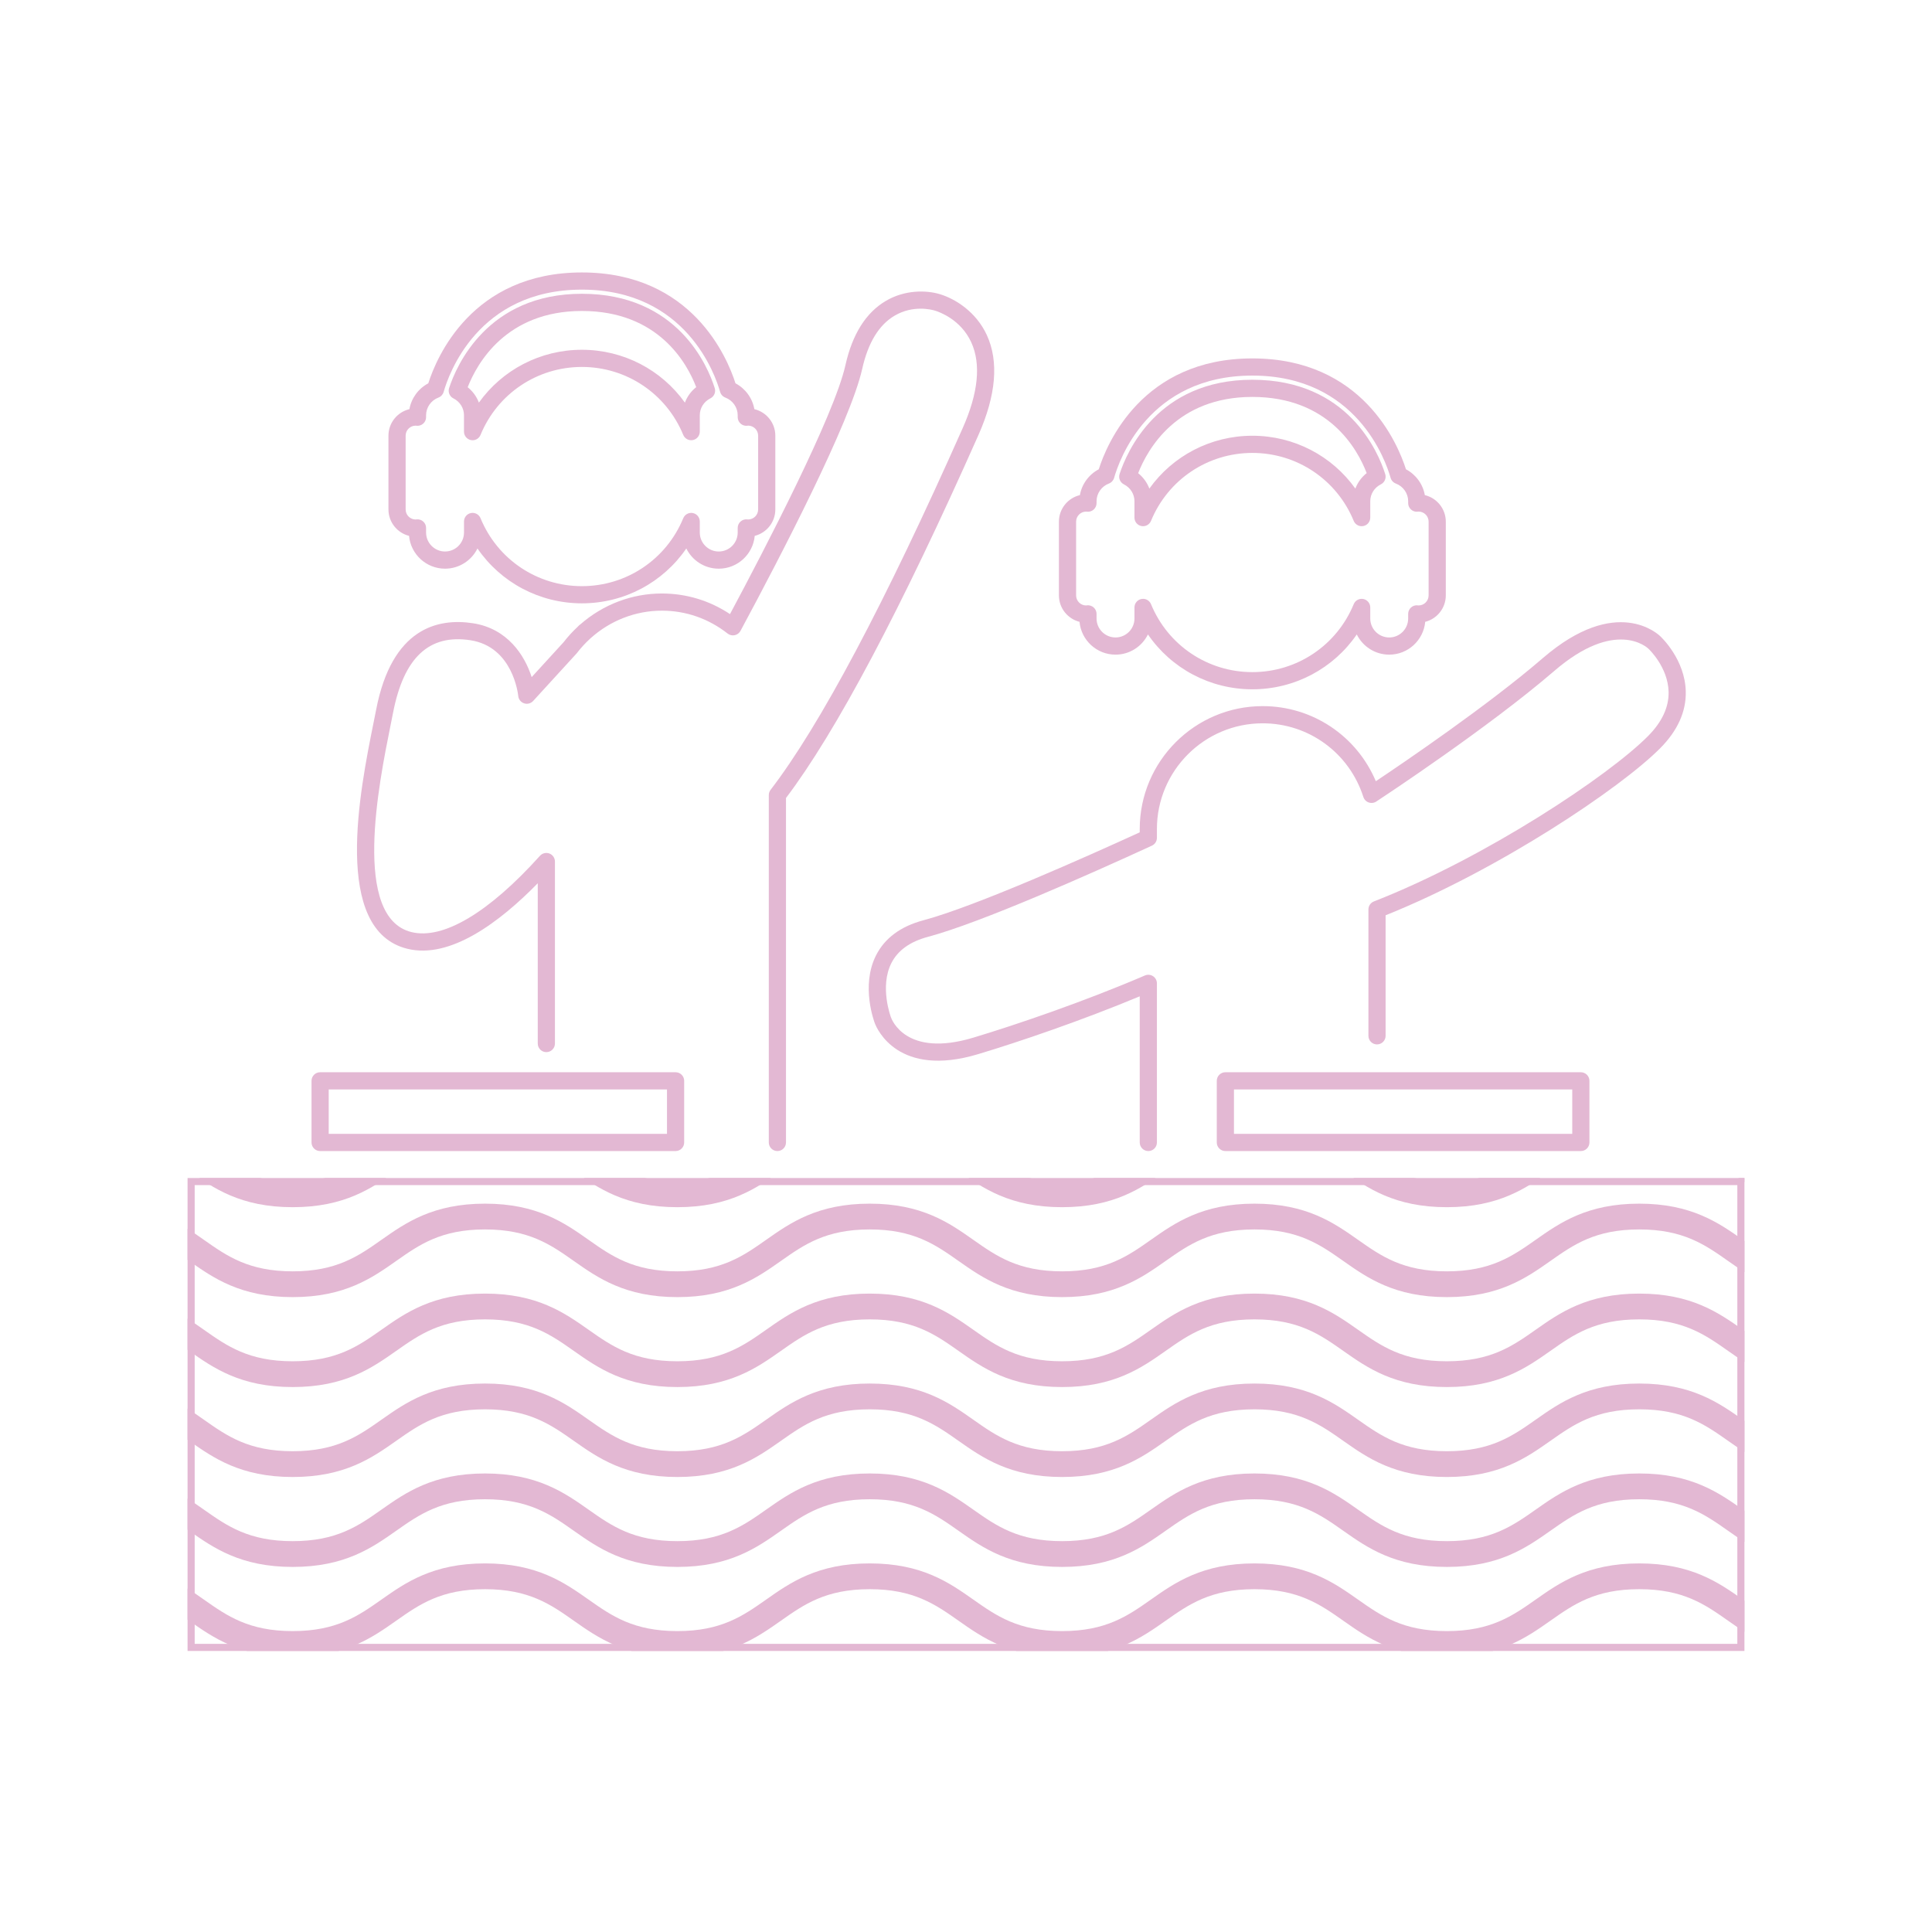 <?xml version="1.0" encoding="utf-8"?>
<!-- Generator: Adobe Illustrator 16.0.0, SVG Export Plug-In . SVG Version: 6.00 Build 0)  -->
<!DOCTYPE svg PUBLIC "-//W3C//DTD SVG 1.1//EN" "http://www.w3.org/Graphics/SVG/1.1/DTD/svg11.dtd">
<svg version="1.1" id="Capa_1" xmlns="http://www.w3.org/2000/svg" xmlns:xlink="http://www.w3.org/1999/xlink" x="0px" y="0px"
	 width="400px" height="400px" viewBox="0 0 400 400" enable-background="new 0 0 400 400" xml:space="preserve">
<g id="Capa_1_1_" display="none">
	<g id="XMLID_1169_" display="inline">
		<g id="XMLID_1171_">
			<path fill="#FFFFFF" d="M199.894,233.936c-24.87,0-44.796-11.277-57.627-32.615c-6.393-10.632-9.482-21.19-10.849-27.17
				c-7.322-0.868-12.875-10.113-17.402-28.897c-3.642-15.116-3.129-25.362,1.567-31.325c1.612-2.047,3.468-3.244,5.172-3.938
				c-3.727-27.83-0.062-49.891,10.913-65.624c4.4-6.311,9.221-10.379,13.045-12.905c-6.396-6.964-6.787-15.261-6.803-15.697
				l-0.214-5.813l5.734,0.983c0.154,0.026,15.594,2.634,34.498,2.634c9.829,0,18.885-0.697,26.916-2.071
				c2.457-0.42,4.915-0.633,7.307-0.633c23.342,0,36.143,19.461,40.153,26.833c8.277,0.553,14.981,3.954,19.954,10.13
				c13.324,16.552,9.62,48.984,7.508,61.736c1.771,0.669,3.354,1.805,4.633,3.352c4.392,5.306,5.137,15.167,2.281,30.147
				c-3.635,19.087-9.77,28.931-18.239,29.272c-1.372,6.157-4.466,17.013-10.85,27.951
				C244.744,222.299,224.792,233.936,199.894,233.936z M138.693,157.81l1.141,10.115c0.02,0.138,2.094,14.619,10.688,28.779
				c11.188,18.435,27.799,27.778,49.373,27.778c21.653,0,38.319-9.744,49.537-28.964c8.559-14.664,10.581-29.398,10.602-29.546
				l1.234-9.349l6.285,6.17c0.094,0.041,0.252,0.095,0.433,0.095c1.475,0,6.039-3.88,9.414-21.599
				c3.164-16.604,0.587-21.307-0.277-22.353c-0.373-0.45-0.72-0.625-1.232-0.625c-0.13,0-0.236,0.013-0.303,0.023l-8.308,3.493
				l2.272-9.016c2.54-11.668,6.656-45.025-4.657-59.067c-3.622-4.495-8.542-6.68-15.042-6.68l-3.557,0.049l-1.264-2.867
				c-0.103-0.23-10.919-23.934-32.879-23.934c-1.858,0-3.78,0.167-5.713,0.498c-8.555,1.464-18.146,2.207-28.509,2.208
				c-11.894,0-22.314-0.964-28.868-1.755c1.186,2.367,3.188,4.996,6.565,6.944l9.258,5.341l-10.181,3.253
				c-0.052,0.018-8.541,2.972-15.679,13.544c-9.66,14.309-12.519,36-8.266,62.731l1.097,6.896l-6.395-1.462
				c-0.732,0.01-1.652,0.247-2.454,1.266c-1.246,1.581-3.719,7.012,0.196,23.262c4.126,17.121,8.084,20.848,9.171,21.575
				L138.693,157.81z"/>
		</g>
		<g id="XMLID_1170_">
			<path fill="#FFFFFF" d="M200.009,389.096c-0.013,0.002-0.01,0-0.023,0c-104.155-0.005-149.424-35.767-151.3-37.287l-1.123-0.912
				l-0.421-1.383c-5.74-18.859-3.42-38.166-3.317-38.979c4.797-37.977,31.247-50.27,50.562-59.246
				c1.119-0.52,2.224-1.034,3.31-1.544c19.647-9.247,45.427-24.452,45.686-24.604l5.085-3.004l30.971,95.857l8.058-19.248
				c-4.365-4.925-13.354-16.83-13.354-31.339c0-5.657,1.98-10.438,5.729-13.82c6.918-6.247,17.486-5.894,20.131-5.692
				c2.641-0.197,13.214-0.554,20.132,5.692c3.747,3.384,5.729,8.163,5.729,13.82c0,14.509-8.989,26.414-13.354,31.34l8.058,19.247
				l30.972-95.857l5.085,3.004c0.259,0.151,26.036,15.356,45.685,24.604c1.086,0.511,2.19,1.024,3.312,1.545
				c19.314,8.978,45.769,21.271,50.563,59.237c0.102,0.82,2.423,20.127-3.323,38.986l-0.422,1.383l-1.122,0.91
				C349.431,353.33,304.162,389.091,200.009,389.096L200.009,389.096z M55.756,345.291c7.458,5.307,52.518,34.35,144.242,34.354
				c91.703-0.004,136.764-29.037,144.239-34.354c4.614-16.503,2.581-33.408,2.561-33.583c-4.142-32.778-25.938-42.908-45.168-51.846
				c-1.136-0.527-2.253-1.047-3.354-1.565c-14.722-6.928-32.729-17.083-41.368-22.055L221.704,345.2l-20.371-48.657l2.376-2.245
				c0.121-0.114,12.696-12.264,12.696-26.89c0-2.993-0.854-5.219-2.609-6.805c-3.757-3.394-11.066-3.494-13.328-3.264l-0.305-2.979
				l-0.153,3.005l-0.166-3.104l-0.315,3.079c-2.437-0.231-9.621-0.104-13.346,3.279c-1.744,1.585-2.592,3.805-2.592,6.788
				c0,14.626,12.577,26.775,12.704,26.896l2.355,2.243l-1.25,3.009L178.292,345.2l-35.204-108.959
				c-8.639,4.972-26.647,15.127-41.369,22.055c-1.1,0.519-2.218,1.037-3.351,1.563c-19.23,8.938-41.026,19.067-45.167,51.854
				C53.182,311.878,51.169,328.852,55.756,345.291z"/>
		</g>
	</g>
</g>
<g id="Capa_2" display="none">
	<g display="inline">
		<g id="XMLID_1179_">
			<g id="XMLID_1190_">
				<path fill="#FFFFFF" d="M139.786,268.048c-1.997,0-3.812-1.354-4.311-3.38c-0.588-2.383,0.867-4.79,3.249-5.378l53.536-13.208
					c2.384-0.585,4.79,0.867,5.377,3.25c0.588,2.382-0.867,4.79-3.249,5.378l-53.535,13.208
					C140.497,268.006,140.138,268.048,139.786,268.048z"/>
			</g>
			<g id="XMLID_1189_">
				<path fill="#FFFFFF" d="M140.237,256.08c-0.04,0-0.078-0.001-0.117-0.002c-2.453-0.063-4.391-2.104-4.326-4.557
					c0.396-15.299-9.522-31.28-18.938-41.137c-9.814-10.274-16.745-22.777-17.035-23.304c-0.021-0.041-0.044-0.082-0.064-0.123
					c-5.9-11.561-8.892-24.047-8.892-37.111c0-45.056,36.657-81.711,81.716-81.711c32.913,0,62.465,19.588,75.287,49.904
					c0.955,2.26-0.102,4.867-2.36,5.823s-4.867-0.102-5.823-2.361c-11.428-27.02-37.768-44.479-67.104-44.479
					c-40.158,0-72.83,32.669-72.83,72.826c0,11.621,2.652,22.724,7.886,33.002c0.498,0.89,6.965,12.311,15.646,21.397
					c10.65,11.148,21.863,29.482,21.396,47.506C144.613,254.166,142.637,256.08,140.237,256.08z"/>
			</g>
			<g id="XMLID_1188_">
				<path fill="#FFFFFF" d="M137.351,291.092c-1.955,0-3.745-1.3-4.284-3.275c-0.646-2.367,0.751-4.811,3.119-5.455l56.082-15.279
					c2.366-0.643,4.81,0.753,5.454,3.119c0.646,2.367-0.751,4.811-3.119,5.455l-56.082,15.279
					C138.13,291.041,137.737,291.092,137.351,291.092z"/>
			</g>
			<g id="XMLID_1187_">
				<path fill="#FFFFFF" d="M137.351,314.578c-1.955,0-3.745-1.301-4.284-3.276c-0.646-2.366,0.751-4.81,3.118-5.454l55.862-15.225
					c2.368-0.641,4.81,0.752,5.455,3.119c0.645,2.367-0.751,4.81-3.118,5.455l-55.862,15.224
					C138.13,314.525,137.737,314.578,137.351,314.578z"/>
			</g>
			<g id="XMLID_1186_">
				<path fill="#FFFFFF" d="M161.734,241.678c-0.179,0-0.358-0.011-0.54-0.033c-2.435-0.295-4.169-2.506-3.877-4.938l0,0
					c0.033-0.28,3.167-28.315-10.616-55.054c-0.602-1.166-0.656-2.537-0.151-3.748c0.506-1.21,1.52-2.135,2.771-2.528
					c5.883-1.844,19.016-1.388,26.624,13.525c1.115,2.185,0.248,4.861-1.938,5.977c-2.187,1.115-4.861,0.248-5.978-1.938
					c-3.177-6.226-7.257-8.475-10.511-9.178c11.695,27.109,8.761,52.845,8.62,54.007
					C165.866,240.023,163.949,241.678,161.734,241.678z"/>
			</g>
			<g id="XMLID_1185_">
				<path fill="#FFFFFF" d="M182.238,241.678c-2.214,0-4.131-1.654-4.404-3.908c-0.142-1.162-3.073-26.887,8.612-53.987
					c-3.264,0.708-7.339,2.959-10.501,9.157c-1.114,2.186-3.79,3.054-5.976,1.939c-2.186-1.115-3.054-3.791-1.938-5.977
					c7.607-14.914,20.741-15.366,26.623-13.525c1.251,0.392,2.267,1.317,2.771,2.528c0.505,1.211,0.451,2.582-0.151,3.748
					c-13.84,26.843-10.652,54.769-10.619,55.048c0.296,2.436-1.439,4.649-3.876,4.944
					C182.597,241.667,182.416,241.678,182.238,241.678z"/>
			</g>
			<g id="XMLID_1184_">
				<path fill="#FFFFFF" d="M172.578,55.758c-2.454,0-4.442-1.989-4.442-4.443V15.416c0-2.454,1.989-4.443,4.442-4.443
					c2.452,0,4.441,1.989,4.441,4.443v35.899C177.021,53.769,175.032,55.758,172.578,55.758z"/>
			</g>
			<g id="XMLID_1183_">
				<path fill="#FFFFFF" d="M104.931,90.656c-0.922,0-1.852-0.286-2.647-0.878L73.551,68.402c-1.968-1.465-2.377-4.248-0.913-6.217
					c1.464-1.969,4.248-2.377,6.216-0.913l28.732,21.376c1.969,1.465,2.377,4.248,0.913,6.217
					C107.627,90.037,106.288,90.656,104.931,90.656z"/>
			</g>
			<g id="XMLID_1182_">
				<path fill="#FFFFFF" d="M240.238,90.656c-1.356,0-2.695-0.619-3.567-1.791c-1.465-1.969-1.057-4.752,0.912-6.217l28.732-21.376
					c1.972-1.465,4.752-1.055,6.216,0.913c1.466,1.969,1.057,4.752-0.911,6.217l-28.733,21.376
					C242.089,90.37,241.159,90.656,240.238,90.656z"/>
			</g>
			<g id="XMLID_1181_">
				<path fill="#FFFFFF" d="M75.266,152.902H38.479c-2.454,0-4.441-1.989-4.441-4.442c0-2.454,1.988-4.443,4.441-4.443h36.787
					c2.454,0,4.442,1.989,4.442,4.443S77.719,152.902,75.266,152.902z"/>
			</g>
			<g id="XMLID_1180_">
				<path fill="#FFFFFF" d="M56.874,241.678c-1.279,0-2.547-0.55-3.426-1.611c-1.564-1.891-1.3-4.689,0.591-6.256l30.803-25.482
					c1.889-1.563,4.69-1.299,6.255,0.592s1.299,4.689-0.591,6.256l-30.803,25.483C58.875,241.343,57.871,241.678,56.874,241.678z"/>
			</g>
		</g>
		<g id="XMLID_1065_">
			<g id="XMLID_1173_">
				<path fill="#FFFFFF" d="M361.395,121.12c0,2.075,0,3.644,0,5.212c0,64.137-0.35,128.282,0.184,192.416
					c0.189,22.326-13.135,35.371-32.461,39.964c-4.165,0.991-8.289,1.53-12.36,1.53c-7.194,0-14.228-1.682-21.033-5.518
					c-12.598-7.099-16.586-23.533-9.053-35.845c8.172-13.354,25.281-20.909,40.476-20.907c3.714,0,7.315,0.451,10.642,1.381
					c1.16,0.319,2.348,0.553,3.804,0.894c0-40.837,0-81.411,0-122.385c-6.562,1.156-13.006,2.243-19.436,3.438
					c-26.332,4.885-52.664,9.805-78.998,14.703c-1.807,0.335-3.622,0.584-5.437,0.868c-6.947,1.079-5.898,0.254-5.925,6.865
					c-0.172,47.738-0.361,95.479-0.399,143.215c-0.013,14.91-7.584,24.861-20.045,31.65c-7.402,4.033-15.077,6.043-22.897,6.043
					c-5.214,0-10.496-0.895-15.804-2.675c-22.526-7.554-24.502-29.618-10.779-43.999c9.693-10.158,21.226-14.811,34.06-14.811
					c4.093,0,8.317,0.474,12.658,1.392c0.933,0.198,1.891,0.25,3.265,0.427c0-1.84,0-3.404,0-4.973
					c0-56.674,0.045-113.348-0.103-170.017c-0.008-3.85,1.022-5.208,4.809-5.796c30.691-4.778,61.354-9.741,92.02-14.678
					c16.057-2.587,32.104-5.247,48.157-7.855C358.047,121.446,359.375,121.352,361.395,121.12 M361.395,112.234
					c-0.337,0-0.675,0.019-1.013,0.058c-0.67,0.077-1.261,0.138-1.797,0.193c-1.117,0.116-2.175,0.225-3.286,0.407
					c-6.59,1.071-13.192,2.152-19.795,3.233c-9.289,1.522-18.896,3.096-28.34,4.617l-11.33,1.825
					c-26.428,4.257-53.754,8.659-80.643,12.846c-5.635,0.876-12.348,4.12-12.325,14.594c0.118,46.021,0.111,92.816,0.104,138.069
					l-0.003,26.588c-2.391-0.258-4.742-0.389-7.038-0.389c-15.746,0-29.368,5.908-40.488,17.563
					c-9.228,9.67-13.02,22.378-10.145,33.99c2.845,11.492,11.556,20.217,24.528,24.566c6.198,2.08,12.467,3.135,18.627,3.135
					c9.339,0,18.473-2.397,27.15-7.127c16.359-8.911,24.662-22.184,24.677-39.443c0.036-43.021,0.194-86.771,0.35-129.082
					l0.046-12.469c1.323-0.199,2.692-0.407,4.104-0.668c10.108-1.881,20.214-3.764,30.319-5.647
					c16.227-3.023,32.451-6.046,48.678-9.057c2.979-0.554,5.919-1.077,8.929-1.604v100.946c-1.812-0.192-3.668-0.291-5.559-0.291
					c-19.536-0.001-38.849,10.106-48.056,25.155c-4.905,8.017-6.356,17.855-3.98,26.998c2.37,9.117,8.142,16.656,16.25,21.226
					c7.845,4.421,16.389,6.66,25.396,6.66c4.629,0,9.479-0.597,14.419-1.771c11.896-2.828,21.392-8.269,28.216-16.168
					c7.457-8.633,11.183-19.572,11.072-32.516c-0.382-45.908-0.31-92.615-0.239-137.784c0.026-17.881,0.056-36.37,0.056-54.557
					v-5.212c0-2.533-1.08-4.945-2.971-6.632C365.673,113.029,363.563,112.234,361.395,112.234L361.395,112.234z"/>
			</g>
			<g id="XMLID_1066_">
				<path fill="#FFFFFF" d="M361.395,121.12c0,2.075,0,3.644,0,5.212c0,64.137-0.35,128.282,0.184,192.416
					c0.189,22.326-13.135,35.371-32.461,39.964c-4.164,0.99-8.291,1.53-12.36,1.53c-7.195,0-14.227-1.682-21.033-5.518
					c-12.598-7.099-16.586-23.533-9.053-35.845c8.171-13.354,25.282-20.907,40.476-20.907c3.715,0,7.314,0.451,10.642,1.381
					c1.16,0.319,2.348,0.553,3.804,0.894c0-40.837,0-81.411,0-122.385c-6.562,1.156-13.006,2.243-19.436,3.438
					c-26.332,4.885-52.664,9.805-78.998,14.703c-1.807,0.335-3.622,0.584-5.437,0.868c-6.947,1.079-5.898,0.254-5.925,6.865
					c-0.172,47.738-0.361,95.479-0.399,143.215c-0.013,14.91-7.584,24.861-20.045,31.65c-7.401,4.033-15.078,6.043-22.897,6.043
					c-5.215,0-10.495-0.895-15.804-2.675c-22.526-7.554-24.502-29.618-10.779-43.999c9.692-10.158,21.227-14.811,34.06-14.811
					c4.093,0,8.316,0.474,12.658,1.392c0.933,0.198,1.891,0.25,3.265,0.427c0-1.84,0-3.404,0-4.973
					c0-56.674,0.045-113.348-0.103-170.017c-0.008-3.85,1.022-5.208,4.809-5.796c30.691-4.778,61.354-9.741,92.02-14.678
					c16.057-2.587,32.104-5.247,48.157-7.855C358.047,121.446,359.375,121.352,361.395,121.12 M361.395,112.234
					c-0.337,0-0.675,0.019-1.013,0.058c-0.67,0.077-1.261,0.138-1.797,0.193c-1.117,0.116-2.175,0.225-3.286,0.407
					c-6.59,1.071-13.192,2.152-19.795,3.233c-9.289,1.522-18.896,3.096-28.34,4.617l-11.33,1.825
					c-26.428,4.257-53.754,8.659-80.643,12.846c-5.635,0.876-12.348,4.12-12.325,14.594c0.118,46.021,0.111,92.816,0.104,138.069
					l-0.003,26.588c-2.391-0.258-4.742-0.389-7.038-0.389c-15.746,0-29.369,5.908-40.488,17.563
					c-9.228,9.67-13.02,22.378-10.145,33.99c2.845,11.492,11.556,20.217,24.528,24.566c6.198,2.08,12.467,3.135,18.627,3.135
					c9.339,0,18.473-2.397,27.149-7.127c16.36-8.911,24.663-22.184,24.678-39.443c0.036-43.021,0.194-86.771,0.35-129.082
					l0.046-12.469c1.323-0.199,2.692-0.407,4.104-0.668c10.108-1.881,20.214-3.764,30.319-5.647
					c16.226-3.023,32.451-6.046,48.678-9.057c2.979-0.554,5.919-1.077,8.929-1.604v100.946c-1.813-0.194-3.669-0.291-5.56-0.291
					c-19.536,0-38.849,10.108-48.055,25.155c-4.905,8.017-6.356,17.855-3.98,26.998c2.37,9.117,8.142,16.656,16.25,21.226
					c7.845,4.421,16.389,6.66,25.396,6.66c4.629,0,9.479-0.597,14.419-1.771c11.896-2.828,21.392-8.269,28.216-16.168
					c7.457-8.633,11.183-19.572,11.072-32.516c-0.382-45.908-0.31-92.615-0.239-137.784c0.026-17.881,0.056-36.37,0.056-54.557
					v-5.212c0-2.533-1.08-4.945-2.971-6.632C365.673,113.029,363.563,112.234,361.395,112.234L361.395,112.234z"/>
			</g>
		</g>
	</g>
</g>
<g>
	<g>
		<path fill="#E3B8D3" d="M139.872,238.314H66.277c-0.982,0-1.779-0.797-1.779-1.779v-12.759c0-0.982,0.796-1.779,1.779-1.779
			h73.596c0.982,0,1.779,0.797,1.779,1.779v12.759C141.651,237.518,140.855,238.314,139.872,238.314z M68.055,234.756h70.038v-9.2
			H68.055V234.756z"/>
	</g>
	<g>
		<path fill="#E3B8D3" d="M327.296,238.314H253.7c-0.982,0-1.779-0.797-1.779-1.779v-12.759c0-0.982,0.797-1.779,1.779-1.779h73.596
			c0.982,0,1.779,0.797,1.779,1.779v12.759C329.075,237.518,328.279,238.314,327.296,238.314z M255.48,234.756h70.037v-9.2H255.48
			V234.756z"/>
	</g>
	<g>
		<path fill="#E3B8D3" d="M120.474,124.914c-8.786,0-16.792-4.322-21.619-11.356c-1.222,2.476-3.772,4.182-6.715,4.182
			c-3.894,0-7.103-2.989-7.451-6.794c-2.447-0.617-4.264-2.836-4.264-5.472V90.203c0-2.664,1.855-4.902,4.342-5.492
			c0.397-2.267,1.846-4.261,3.906-5.347c1.688-5.304,9.022-22.956,31.801-22.956c22.778,0,30.113,17.652,31.8,22.956
			c2.061,1.085,3.509,3.08,3.906,5.347c2.487,0.589,4.343,2.828,4.343,5.492v15.271c0,2.636-1.817,4.855-4.265,5.472
			c-0.348,3.805-3.557,6.794-7.451,6.794c-2.941,0-5.492-1.707-6.713-4.183C137.266,120.592,129.26,124.914,120.474,124.914z
			 M97.844,106.186c0.709,0,1.366,0.426,1.645,1.103c3.515,8.546,11.751,14.068,20.985,14.068c9.232,0,17.47-5.522,20.987-14.068
			c0.324-0.786,1.159-1.232,1.99-1.068c0.833,0.165,1.434,0.896,1.434,1.745v2.293c0,2.164,1.76,3.924,3.923,3.924
			c2.164,0,3.925-1.761,3.925-3.924v-0.957c0-0.502,0.212-0.981,0.584-1.318c0.372-0.337,0.871-0.503,1.369-0.452l0.184,0.022
			c0.004,0,0.007,0,0.011,0c1.155,0,2.085-0.933,2.085-2.079V90.203c0-1.149-0.937-2.085-2.087-2.085l-0.179,0.027
			c-0.502,0.055-1.003-0.109-1.378-0.446c-0.375-0.337-0.589-0.818-0.589-1.323V85.97c0-1.609-1.028-3.079-2.558-3.657
			c-0.528-0.2-0.93-0.638-1.083-1.181c-0.997-3.534-7.063-21.166-28.617-21.166c-21.555,0-27.621,17.632-28.618,21.166
			c-0.153,0.543-0.556,0.981-1.083,1.181c-1.53,0.578-2.558,2.048-2.558,3.657v0.406c0,0.505-0.214,0.986-0.589,1.323
			s-0.869,0.501-1.378,0.446l-0.166-0.021c-0.004,0-0.008,0-0.012,0c-1.158,0-2.087,0.933-2.087,2.079v15.271
			c0,1.149,0.936,2.085,2.085,2.085l0.193-0.028c0.504-0.047,0.998,0.115,1.37,0.452c0.373,0.337,0.584,0.816,0.584,1.318v0.957
			c0,2.164,1.761,3.924,3.925,3.924s3.925-1.761,3.925-3.924v-2.293c0-0.85,0.601-1.581,1.434-1.745
			C97.615,106.197,97.73,106.186,97.844,106.186z M97.844,91.148c-0.114,0-0.23-0.011-0.346-0.034
			c-0.833-0.165-1.434-0.896-1.434-1.745V85.97c0-1.472-0.838-2.809-2.188-3.488c-0.786-0.396-1.165-1.306-0.891-2.142
			c1.497-4.578,7.903-19.516,27.489-19.516c19.8,0,26.058,14.945,27.504,19.526c0.263,0.833-0.118,1.734-0.898,2.125
			c-1.354,0.68-2.195,2.019-2.195,3.494v3.398c0,0.85-0.601,1.581-1.434,1.745c-0.832,0.165-1.667-0.283-1.99-1.068
			c-3.517-8.548-11.754-14.072-20.987-14.072c-9.233,0-17.47,5.523-20.985,14.072C99.211,90.722,98.553,91.148,97.844,91.148z
			 M120.474,72.416c8.609,0,16.471,4.152,21.327,10.94c0.471-1.25,1.275-2.357,2.341-3.204c-1.889-4.95-7.837-15.77-23.667-15.77
			c-15.654,0-21.702,10.828-23.647,15.788c1.056,0.844,1.854,1.945,2.321,3.186C104.003,76.567,111.864,72.416,120.474,72.416z"/>
	</g>
	<g>
		<path fill="#E3B8D3" d="M259.287,142.712c-8.784,0-16.79-4.322-21.618-11.358c-1.221,2.476-3.771,4.183-6.714,4.183
			c-3.895,0-7.104-2.989-7.452-6.793c-2.447-0.617-4.265-2.837-4.265-5.473V108c0-2.664,1.855-4.902,4.342-5.491
			c0.397-2.268,1.847-4.261,3.906-5.347c1.688-5.303,9.028-22.956,31.801-22.956c22.777,0,30.112,17.651,31.801,22.956
			c2.061,1.085,3.51,3.079,3.907,5.347c2.485,0.589,4.341,2.828,4.341,5.491v15.271c0,2.636-1.816,4.855-4.263,5.473
			c-0.35,3.804-3.558,6.793-7.45,6.793c-2.942,0-5.494-1.707-6.716-4.182C276.08,138.391,268.074,142.712,259.287,142.712z
			 M236.658,123.982c0.709,0,1.366,0.426,1.645,1.103c3.517,8.547,11.753,14.07,20.984,14.07c9.234,0,17.472-5.523,20.985-14.069
			c0.323-0.786,1.16-1.233,1.99-1.069c0.834,0.165,1.435,0.896,1.435,1.745v2.293c0,2.164,1.761,3.925,3.926,3.925
			c2.163,0,3.923-1.761,3.923-3.925v-0.958c0-0.504,0.214-0.985,0.589-1.322c0.375-0.338,0.877-0.502,1.377-0.447l0.18,0.022
			c0.003,0,0.007,0,0.011,0c1.146,0,2.075-0.933,2.075-2.08V108c0-1.149-0.935-2.085-2.084-2.085l-0.195,0.029
			c-0.495,0.05-0.996-0.116-1.368-0.453c-0.372-0.337-0.584-0.816-0.584-1.318v-0.406c0-1.609-1.027-3.079-2.558-3.656
			c-0.527-0.2-0.93-0.638-1.083-1.182c-0.997-3.534-7.063-21.166-28.618-21.166c-21.55,0-27.62,17.632-28.618,21.167
			c-0.153,0.543-0.556,0.981-1.083,1.181c-1.529,0.578-2.557,2.047-2.557,3.656v0.406c0,0.502-0.213,0.982-0.586,1.319
			c-0.372,0.337-0.872,0.501-1.37,0.451l-0.185-0.022c-0.003,0-0.007,0-0.011,0c-1.151,0-2.081,0.933-2.081,2.079v15.271
			c0,1.15,0.936,2.085,2.085,2.085l0.177-0.028c0.507-0.052,1.004,0.108,1.38,0.445c0.376,0.337,0.591,0.819,0.591,1.324v0.958
			c0,2.164,1.761,3.925,3.926,3.925c2.163,0,3.923-1.761,3.923-3.925v-2.293c0-0.85,0.601-1.581,1.435-1.745
			C236.428,123.994,236.544,123.982,236.658,123.982z M281.917,108.945c-0.709,0-1.366-0.426-1.645-1.103
			c-3.514-8.547-11.751-14.07-20.985-14.07c-9.231,0-17.469,5.523-20.984,14.071c-0.323,0.786-1.159,1.234-1.99,1.068
			c-0.834-0.165-1.435-0.896-1.435-1.745v-3.397c0-1.472-0.838-2.81-2.188-3.49c-0.784-0.396-1.162-1.305-0.89-2.14
			c1.493-4.578,7.889-19.516,27.486-19.516c19.788,0,26.056,14.945,27.506,19.526c0.264,0.833-0.117,1.735-0.898,2.127
			c-1.355,0.68-2.197,2.019-2.197,3.494v3.397c0,0.85-0.601,1.581-1.435,1.745C282.148,108.934,282.031,108.945,281.917,108.945z
			 M235.642,97.967c1.055,0.845,1.853,1.946,2.32,3.188c4.854-6.789,12.716-10.94,21.325-10.94c8.611,0,16.473,4.15,21.327,10.939
			c0.471-1.249,1.275-2.355,2.342-3.203c-1.893-4.951-7.849-15.771-23.669-15.771C243.622,82.179,237.582,93.009,235.642,97.967z"/>
	</g>
	<g>
		<path fill="#E3B8D3" d="M160.951,238.314c-0.982,0-1.779-0.797-1.779-1.779v-71.922c0-0.392,0.129-0.772,0.367-1.083
			c10.256-13.365,23.637-38.56,39.772-74.884c3.243-7.3,3.839-13.284,1.771-17.787c-2.178-4.741-6.65-6.29-7.524-6.552
			c-0.725-0.218-4.527-1.187-8.322,1.038c-3.256,1.908-5.519,5.618-6.725,11.027c-2.453,11.003-16.842,38.708-25.201,54.242
			c-0.249,0.462-0.689,0.792-1.203,0.899c-0.515,0.106-1.049-0.018-1.462-0.342c-3.949-3.101-8.656-4.74-13.613-4.74
			c-5.42,0-10.659,2.027-14.752,5.707c-0.029,0.026-0.059,0.051-0.089,0.075c-0.029,0.031-0.06,0.062-0.092,0.091
			c-0.958,0.88-1.843,1.847-2.63,2.874c-0.031,0.041-0.064,0.08-0.099,0.119l-8.99,9.833c-0.475,0.518-1.21,0.709-1.877,0.486
			c-0.667-0.223-1.14-0.817-1.207-1.518c-0.042-0.412-1.126-10.195-9.907-11.545c-8.567-1.313-13.802,3.598-16.015,15.027
			c-0.156,0.808-0.34,1.721-0.542,2.721c-2.393,11.869-7.995,39.665,4.37,42.681c6.541,1.594,15.984-4.015,26.59-15.799
			c0.494-0.548,1.272-0.733,1.959-0.471c0.688,0.264,1.142,0.924,1.142,1.661v37.682c0,0.982-0.796,1.779-1.779,1.779
			s-1.779-0.797-1.779-1.779v-33.185c-7.881,8.046-18.107,15.733-26.977,13.57c-15.685-3.826-9.829-32.879-7.015-46.841
			c0.2-0.99,0.382-1.894,0.537-2.694c3.254-16.817,12.701-18.999,20.049-17.868c7.141,1.098,10.702,6.632,12.146,11.152l6.616-7.236
			c0.883-1.146,1.872-2.226,2.939-3.212l0.127-0.14c0.111-0.123,0.238-0.228,0.376-0.314c4.713-4.137,10.701-6.411,16.897-6.411
			c5.063,0,9.898,1.468,14.105,4.266c7.101-13.267,21.564-41.057,23.901-51.541c1.43-6.413,4.255-10.895,8.399-13.323
			c3.926-2.302,8.331-2.219,11.144-1.376c3.276,0.983,7.553,3.726,9.735,8.476c2.513,5.471,1.924,12.441-1.752,20.716
			c-16.059,36.152-29.458,61.42-39.833,75.123v71.321C162.73,237.518,161.934,238.314,160.951,238.314z"/>
	</g>
	<g>
		<path fill="#E3B8D3" d="M237.748,238.314c-0.982,0-1.779-0.797-1.779-1.779V206.28c-12.025,5.018-24.989,9.424-33.456,11.97
			c-16.534,4.969-20.941-5.227-21.366-6.336h0c-0.123-0.314-2.977-7.793,0.234-14.129c1.803-3.558,5.098-5.997,9.795-7.25
			c10.77-2.871,34.16-13.336,44.793-18.208v-0.68c0-14.034,11.419-25.451,25.455-25.451c10.317,0,19.461,6.158,23.429,15.546
			c5.69-3.799,23.189-15.674,34.587-25.499c15.303-13.192,23.964-4.853,24.324-4.491c0.156,0.142,5.101,4.764,5.259,11.401
			c0.099,4.147-1.668,8.089-5.252,11.714c-8.206,8.302-33.62,25.311-56.895,34.634v24.956c0,0.982-0.797,1.779-1.779,1.779
			s-1.779-0.797-1.779-1.779v-26.165c0-0.732,0.449-1.39,1.132-1.657c23.141-9.046,48.673-26.057,56.79-34.269
			c2.88-2.913,4.301-5.984,4.227-9.129c-0.123-5.143-4.125-8.882-4.165-8.919c-0.314-0.301-6.867-6.305-19.538,4.619
			c-13.527,11.661-35.445,26.109-36.758,26.972c-0.295,0.212-0.655,0.334-1.036,0.334c-0.003,0-0.006,0-0.01,0
			c-0.77-0.004-1.45-0.499-1.686-1.231c-2.926-9.127-11.305-15.259-20.85-15.259c-12.074,0-21.896,9.821-21.896,21.894v1.821
			c0,0.695-0.405,1.326-1.036,1.616c-12.611,5.797-35.41,15.959-46.399,18.888c-3.668,0.979-6.202,2.796-7.529,5.403
			c-2.497,4.903-0.125,11.186-0.101,11.249c0.147,0.42,3.092,8.405,17.027,4.218c8.958-2.692,23.004-7.491,35.557-12.881
			c0.55-0.236,1.181-0.181,1.681,0.149c0.5,0.329,0.801,0.887,0.801,1.485v32.939C239.528,237.518,238.731,238.314,237.748,238.314z
			"/>
	</g>
	<g>
		<defs>
			<rect id="SVGID_1_" x="38.834" y="243.895" width="322.333" height="97.919"/>
		</defs>
		<clipPath id="SVGID_2_">
			<use xlink:href="#SVGID_1_"  overflow="visible"/>
		</clipPath>
		<g clip-path="url(#SVGID_2_)">
			<path fill="#E3B8D3" d="M361.167,343.285H38.834c-0.813,0-1.472-0.658-1.472-1.472v-97.919c0-0.813,0.659-1.472,1.472-1.472
				h322.333c0.813,0,1.472,0.658,1.472,1.472v97.919C362.639,342.627,361.981,343.285,361.167,343.285z M40.306,340.342h319.39
				v-94.976H40.306V340.342z"/>
		</g>
		<g clip-path="url(#SVGID_2_)">
			<path fill="#E3B8D3" d="M379.225,231.313c-10.802,0-16.46-3.981-21.451-7.493c-4.767-3.354-9.27-6.521-18.386-6.521
				c-9.113,0-13.614,3.167-18.38,6.521c-4.992,3.513-10.649,7.494-21.453,7.494c-10.803,0-16.461-3.981-21.452-7.494
				c-4.765-3.354-9.266-6.521-18.377-6.521c-9.114,0-13.615,3.167-18.382,6.521c-4.99,3.512-10.647,7.493-21.448,7.493
				c-10.802,0-16.459-3.981-21.45-7.494c-4.766-3.354-9.267-6.521-18.379-6.521c-9.113,0-13.614,3.167-18.379,6.521
				c-4.991,3.513-10.647,7.494-21.449,7.494c-10.802,0-16.458-3.981-21.449-7.494c-4.764-3.354-9.264-6.521-18.374-6.521
				c-9.11,0-13.611,3.167-18.375,6.521c-4.991,3.513-10.647,7.494-21.449,7.494c-10.799,0-16.455-3.981-21.444-7.494
				c-4.764-3.354-9.264-6.521-18.374-6.521c-1.474,0-2.668-1.195-2.668-2.669s1.195-2.669,2.668-2.669
				c10.8,0,16.456,3.981,21.446,7.494c4.764,3.354,9.263,6.521,18.372,6.521c9.112,0,13.612-3.167,18.377-6.521
				c4.99-3.513,10.646-7.494,21.447-7.494c10.799,0,16.455,3.981,21.445,7.493c4.765,3.354,9.266,6.521,18.377,6.521
				c9.111,0,13.612-3.167,18.377-6.521c4.991-3.513,10.648-7.494,21.451-7.494c10.802,0,16.459,3.981,21.451,7.494
				c4.765,3.354,9.266,6.521,18.378,6.521c9.111,0,13.612-3.167,18.377-6.521c4.992-3.513,10.649-7.494,21.453-7.494
				c10.801,0,16.458,3.981,21.448,7.493c4.766,3.354,9.268,6.521,18.381,6.521c9.114,0,13.615-3.167,18.382-6.521
				c4.991-3.513,10.648-7.494,21.451-7.494c10.806,0,16.464,3.981,21.457,7.494c4.766,3.354,9.268,6.521,18.38,6.521
				c1.474,0,2.669,1.195,2.669,2.669S380.698,231.313,379.225,231.313z"/>
		</g>
		<g clip-path="url(#SVGID_2_)">
			<path fill="#E3B8D3" d="M379.225,249.935c-10.802,0-16.46-3.98-21.451-7.492c-4.767-3.354-9.27-6.521-18.386-6.521
				c-9.113,0-13.614,3.167-18.381,6.521c-4.991,3.512-10.648,7.493-21.452,7.493c-10.803,0-16.461-3.981-21.452-7.494
				c-4.765-3.353-9.266-6.52-18.377-6.52c-9.114,0-13.615,3.167-18.382,6.521c-4.99,3.512-10.647,7.493-21.448,7.493
				c-10.802,0-16.459-3.981-21.45-7.493c-4.765-3.354-9.267-6.521-18.379-6.521c-9.113,0-13.614,3.167-18.379,6.521
				c-4.991,3.512-10.647,7.493-21.449,7.493c-10.802,0-16.458-3.981-21.449-7.494c-4.764-3.353-9.264-6.52-18.374-6.52
				c-9.11,0-13.611,3.167-18.375,6.52c-4.991,3.513-10.647,7.494-21.449,7.494c-10.799,0-16.455-3.981-21.444-7.493
				c-4.764-3.354-9.264-6.521-18.374-6.521c-1.474,0-2.668-1.195-2.668-2.669s1.195-2.669,2.668-2.669
				c10.8,0,16.456,3.981,21.446,7.494c4.764,3.353,9.263,6.52,18.372,6.52c9.112,0,13.612-3.167,18.377-6.521
				c4.99-3.512,10.646-7.493,21.447-7.493c10.799,0,16.455,3.981,21.445,7.493c4.765,3.354,9.266,6.521,18.377,6.521
				c9.111,0,13.612-3.167,18.377-6.52c4.991-3.513,10.648-7.494,21.451-7.494c10.802,0,16.459,3.981,21.451,7.493
				c4.765,3.354,9.266,6.521,18.378,6.521c9.111,0,13.612-3.167,18.377-6.52c4.992-3.513,10.649-7.494,21.453-7.494
				c10.801,0,16.458,3.981,21.448,7.493c4.766,3.354,9.268,6.521,18.381,6.521c9.114,0,13.615-3.167,18.382-6.521
				c4.991-3.512,10.648-7.493,21.451-7.493c10.806,0,16.464,3.981,21.457,7.494c4.766,3.353,9.268,6.52,18.38,6.52
				c1.474,0,2.669,1.195,2.669,2.669S380.698,249.935,379.225,249.935z"/>
		</g>
		<g clip-path="url(#SVGID_2_)">
			<path fill="#E3B8D3" d="M379.225,268.555c-10.802,0-16.46-3.98-21.451-7.492c-4.767-3.354-9.27-6.521-18.386-6.521
				c-9.113,0-13.614,3.167-18.381,6.52c-4.991,3.512-10.648,7.493-21.452,7.493c-10.803,0-16.461-3.981-21.452-7.493
				c-4.765-3.353-9.266-6.52-18.377-6.52c-9.114,0-13.616,3.167-18.382,6.521c-4.99,3.512-10.647,7.492-21.448,7.492
				c-10.802,0-16.459-3.98-21.45-7.493c-4.765-3.353-9.266-6.52-18.379-6.52s-13.614,3.167-18.379,6.52
				c-4.991,3.513-10.647,7.493-21.449,7.493c-10.802,0-16.458-3.981-21.449-7.493c-4.764-3.354-9.264-6.52-18.374-6.52
				c-9.11,0-13.611,3.167-18.375,6.52c-4.991,3.512-10.647,7.493-21.449,7.493c-10.799,0-16.454-3.981-21.444-7.493
				c-4.764-3.353-9.264-6.52-18.374-6.52c-1.474,0-2.668-1.195-2.668-2.669s1.195-2.669,2.668-2.669
				c10.8,0,16.456,3.981,21.446,7.493c4.764,3.354,9.263,6.52,18.372,6.52c9.112,0,13.613-3.167,18.377-6.52
				c4.99-3.513,10.646-7.493,21.447-7.493c10.799,0,16.455,3.98,21.445,7.492c4.765,3.354,9.265,6.521,18.377,6.521
				c9.111,0,13.612-3.167,18.377-6.52c4.991-3.512,10.648-7.493,21.451-7.493c10.802,0,16.459,3.981,21.451,7.493
				c4.765,3.353,9.266,6.52,18.378,6.52c9.111,0,13.612-3.166,18.377-6.52c4.992-3.512,10.649-7.493,21.453-7.493
				c10.801,0,16.458,3.98,21.448,7.492c4.766,3.354,9.268,6.521,18.381,6.521c9.114,0,13.615-3.167,18.382-6.52
				c4.991-3.513,10.648-7.493,21.451-7.493c10.806,0,16.464,3.981,21.457,7.493c4.766,3.354,9.268,6.52,18.38,6.52
				c1.474,0,2.669,1.195,2.669,2.669S380.698,268.555,379.225,268.555z"/>
		</g>
		<g clip-path="url(#SVGID_2_)">
			<path fill="#E3B8D3" d="M379.225,287.175c-10.802,0-16.46-3.98-21.451-7.492c-4.767-3.354-9.27-6.521-18.386-6.521
				c-9.113,0-13.614,3.167-18.381,6.52c-4.991,3.512-10.648,7.493-21.452,7.493c-10.803,0-16.461-3.981-21.452-7.493
				c-4.765-3.353-9.266-6.52-18.377-6.52c-9.114,0-13.616,3.167-18.382,6.521c-4.99,3.512-10.647,7.492-21.448,7.492
				c-10.802,0-16.459-3.98-21.45-7.493c-4.765-3.353-9.266-6.52-18.379-6.52s-13.614,3.167-18.379,6.521
				c-4.991,3.512-10.647,7.492-21.449,7.492c-10.802,0-16.458-3.981-21.449-7.493c-4.764-3.354-9.264-6.52-18.374-6.52
				c-9.11,0-13.611,3.167-18.375,6.52c-4.991,3.512-10.647,7.493-21.449,7.493c-10.799,0-16.454-3.98-21.444-7.493
				c-4.764-3.353-9.264-6.52-18.374-6.52c-1.474,0-2.668-1.195-2.668-2.669s1.195-2.669,2.668-2.669
				c10.8,0,16.456,3.981,21.446,7.493c4.764,3.353,9.263,6.52,18.372,6.52c9.112,0,13.613-3.167,18.377-6.52
				c4.99-3.513,10.646-7.493,21.447-7.493c10.799,0,16.455,3.98,21.445,7.492c4.765,3.354,9.265,6.521,18.377,6.521
				c9.111,0,13.612-3.167,18.377-6.52c4.991-3.512,10.648-7.493,21.451-7.493c10.802,0,16.459,3.981,21.451,7.493
				c4.765,3.353,9.266,6.52,18.378,6.52c9.111,0,13.612-3.166,18.377-6.52c4.992-3.512,10.649-7.493,21.453-7.493
				c10.801,0,16.458,3.98,21.448,7.492c4.766,3.354,9.268,6.521,18.381,6.521c9.114,0,13.615-3.167,18.382-6.52
				c4.991-3.513,10.648-7.493,21.451-7.493c10.806,0,16.464,3.981,21.457,7.493c4.766,3.354,9.268,6.52,18.38,6.52
				c1.474,0,2.669,1.195,2.669,2.669S380.698,287.175,379.225,287.175z"/>
		</g>
		<g clip-path="url(#SVGID_2_)">
			<path fill="#E3B8D3" d="M379.225,305.796c-10.802,0-16.46-3.98-21.451-7.492c-4.767-3.354-9.27-6.521-18.386-6.521
				c-9.113,0-13.614,3.167-18.381,6.521c-4.991,3.512-10.648,7.493-21.452,7.493c-10.803,0-16.461-3.981-21.452-7.494
				c-4.765-3.353-9.266-6.52-18.377-6.52c-9.114,0-13.615,3.167-18.382,6.521c-4.99,3.512-10.647,7.493-21.448,7.493
				c-10.802,0-16.459-3.981-21.45-7.493c-4.765-3.354-9.267-6.521-18.379-6.521c-9.113,0-13.614,3.167-18.379,6.521
				c-4.991,3.512-10.647,7.493-21.449,7.493c-10.802,0-16.458-3.981-21.449-7.494c-4.764-3.353-9.264-6.52-18.374-6.52
				c-9.11,0-13.611,3.167-18.375,6.52c-4.991,3.513-10.647,7.494-21.449,7.494c-10.799,0-16.455-3.981-21.444-7.493
				c-4.764-3.354-9.264-6.521-18.374-6.521c-1.474,0-2.668-1.195-2.668-2.669s1.195-2.669,2.668-2.669
				c10.8,0,16.456,3.981,21.446,7.494c4.764,3.353,9.263,6.52,18.372,6.52c9.112,0,13.612-3.167,18.377-6.521
				c4.99-3.512,10.646-7.493,21.447-7.493c10.799,0,16.455,3.981,21.445,7.493c4.765,3.354,9.266,6.521,18.377,6.521
				c9.111,0,13.612-3.167,18.377-6.52c4.991-3.513,10.648-7.494,21.451-7.494c10.802,0,16.459,3.981,21.451,7.493
				c4.765,3.354,9.266,6.521,18.378,6.521c9.111,0,13.612-3.167,18.377-6.52c4.992-3.513,10.649-7.494,21.453-7.494
				c10.801,0,16.458,3.981,21.448,7.493c4.766,3.354,9.268,6.521,18.381,6.521c9.114,0,13.615-3.167,18.382-6.521
				c4.991-3.512,10.648-7.493,21.451-7.493c10.806,0,16.464,3.981,21.457,7.494c4.766,3.353,9.268,6.52,18.38,6.52
				c1.474,0,2.669,1.195,2.669,2.669S380.698,305.796,379.225,305.796z"/>
		</g>
		<g clip-path="url(#SVGID_2_)">
			<path fill="#E3B8D3" d="M379.225,324.416c-10.802,0-16.46-3.98-21.451-7.492c-4.767-3.354-9.27-6.521-18.386-6.521
				c-9.113,0-13.614,3.167-18.381,6.52c-4.991,3.512-10.648,7.493-21.452,7.493c-10.803,0-16.461-3.981-21.452-7.493
				c-4.765-3.353-9.266-6.52-18.377-6.52c-9.114,0-13.616,3.167-18.382,6.521c-4.99,3.512-10.647,7.492-21.448,7.492
				c-10.802,0-16.459-3.98-21.45-7.493c-4.765-3.353-9.266-6.52-18.379-6.52s-13.614,3.167-18.379,6.52
				c-4.991,3.513-10.647,7.493-21.449,7.493c-10.802,0-16.458-3.981-21.449-7.493c-4.764-3.354-9.264-6.52-18.374-6.52
				c-9.11,0-13.611,3.167-18.375,6.52c-4.991,3.512-10.647,7.493-21.449,7.493c-10.799,0-16.454-3.981-21.444-7.493
				c-4.764-3.353-9.264-6.52-18.374-6.52c-1.474,0-2.668-1.195-2.668-2.669s1.195-2.669,2.668-2.669
				c10.8,0,16.456,3.981,21.446,7.493c4.764,3.354,9.263,6.52,18.372,6.52c9.112,0,13.613-3.167,18.377-6.52
				c4.99-3.513,10.646-7.493,21.447-7.493c10.799,0,16.455,3.98,21.445,7.492c4.765,3.354,9.265,6.521,18.377,6.521
				c9.111,0,13.612-3.167,18.377-6.52c4.991-3.512,10.648-7.493,21.451-7.493c10.802,0,16.459,3.981,21.451,7.493
				c4.765,3.353,9.266,6.52,18.378,6.52c9.111,0,13.612-3.166,18.377-6.52c4.992-3.512,10.649-7.493,21.453-7.493
				c10.801,0,16.458,3.98,21.448,7.492c4.766,3.354,9.268,6.521,18.381,6.521c9.114,0,13.615-3.167,18.382-6.52
				c4.991-3.513,10.648-7.493,21.451-7.493c10.806,0,16.464,3.981,21.457,7.493c4.766,3.354,9.268,6.52,18.38,6.52
				c1.474,0,2.669,1.195,2.669,2.669S380.698,324.416,379.225,324.416z"/>
		</g>
		<g clip-path="url(#SVGID_2_)">
			<path fill="#E3B8D3" d="M379.225,343.037c-10.802,0-16.46-3.98-21.451-7.492c-4.767-3.354-9.27-6.521-18.386-6.521
				c-9.113,0-13.614,3.167-18.381,6.521c-4.991,3.512-10.648,7.493-21.452,7.493c-10.803,0-16.461-3.981-21.452-7.494
				c-4.765-3.353-9.266-6.52-18.377-6.52c-9.114,0-13.615,3.167-18.382,6.521c-4.99,3.512-10.647,7.493-21.448,7.493
				c-10.802,0-16.459-3.981-21.45-7.493c-4.765-3.354-9.267-6.521-18.379-6.521c-9.113,0-13.614,3.167-18.379,6.521
				c-4.991,3.512-10.647,7.493-21.449,7.493c-10.802,0-16.458-3.981-21.449-7.494c-4.764-3.353-9.264-6.52-18.374-6.52
				c-9.11,0-13.611,3.167-18.375,6.52c-4.991,3.513-10.647,7.494-21.449,7.494c-10.799,0-16.455-3.981-21.444-7.493
				c-4.764-3.354-9.264-6.521-18.374-6.521c-1.474,0-2.668-1.195-2.668-2.669s1.195-2.669,2.668-2.669
				c10.8,0,16.456,3.981,21.446,7.494c4.764,3.353,9.263,6.52,18.372,6.52c9.112,0,13.612-3.167,18.377-6.521
				c4.99-3.512,10.646-7.493,21.447-7.493c10.799,0,16.455,3.981,21.445,7.493c4.765,3.354,9.266,6.521,18.377,6.521
				c9.111,0,13.612-3.167,18.377-6.52c4.991-3.513,10.648-7.494,21.451-7.494c10.802,0,16.459,3.981,21.451,7.493
				c4.765,3.354,9.266,6.521,18.378,6.521c9.111,0,13.612-3.167,18.377-6.52c4.992-3.513,10.649-7.494,21.453-7.494
				c10.801,0,16.458,3.981,21.448,7.493c4.766,3.354,9.268,6.521,18.381,6.521c9.114,0,13.615-3.167,18.382-6.521
				c4.991-3.512,10.648-7.493,21.451-7.493c10.806,0,16.464,3.981,21.457,7.494c4.766,3.353,9.268,6.52,18.38,6.52
				c1.474,0,2.669,1.195,2.669,2.669S380.698,343.037,379.225,343.037z"/>
		</g>
		<g clip-path="url(#SVGID_2_)">
			<path fill="#E3B8D3" d="M379.225,361.657c-10.802,0-16.46-3.98-21.451-7.492c-4.767-3.354-9.27-6.521-18.386-6.521
				c-9.113,0-13.614,3.167-18.381,6.52c-4.991,3.512-10.648,7.493-21.452,7.493c-10.803,0-16.461-3.981-21.452-7.493
				c-4.765-3.353-9.266-6.52-18.377-6.52c-9.114,0-13.616,3.167-18.382,6.521c-4.99,3.512-10.647,7.492-21.448,7.492
				c-10.802,0-16.459-3.98-21.45-7.493c-4.765-3.353-9.266-6.52-18.379-6.52s-13.614,3.167-18.379,6.521
				c-4.991,3.512-10.647,7.492-21.449,7.492c-10.802,0-16.458-3.981-21.449-7.493c-4.764-3.354-9.264-6.52-18.374-6.52
				c-9.11,0-13.611,3.167-18.375,6.52c-4.991,3.512-10.647,7.493-21.449,7.493c-10.799,0-16.454-3.98-21.444-7.493
				c-4.764-3.353-9.264-6.52-18.374-6.52c-1.474,0-2.668-1.195-2.668-2.669s1.195-2.669,2.668-2.669
				c10.8,0,16.456,3.981,21.446,7.493c4.764,3.353,9.263,6.52,18.372,6.52c9.112,0,13.613-3.167,18.377-6.52
				c4.99-3.513,10.646-7.493,21.447-7.493c10.799,0,16.455,3.98,21.445,7.492c4.765,3.354,9.265,6.521,18.377,6.521
				c9.111,0,13.612-3.167,18.377-6.52c4.991-3.512,10.648-7.493,21.451-7.493c10.802,0,16.459,3.981,21.451,7.493
				c4.765,3.353,9.266,6.52,18.378,6.52c9.111,0,13.612-3.166,18.377-6.52c4.992-3.512,10.649-7.493,21.453-7.493
				c10.801,0,16.458,3.98,21.448,7.492c4.766,3.354,9.268,6.521,18.381,6.521c9.114,0,13.615-3.167,18.382-6.52
				c4.991-3.513,10.648-7.493,21.451-7.493c10.806,0,16.464,3.981,21.457,7.493c4.766,3.354,9.268,6.52,18.38,6.52
				c1.474,0,2.669,1.195,2.669,2.669S380.698,361.657,379.225,361.657z"/>
		</g>
		<g clip-path="url(#SVGID_2_)">
			<path fill="#E3B8D3" d="M379.225,380.281c-10.802,0-16.46-3.981-21.451-7.494c-4.767-3.354-9.27-6.522-18.386-6.522
				c-9.113,0-13.614,3.168-18.38,6.521c-4.992,3.513-10.649,7.495-21.453,7.495c-1.474,0-2.669-1.195-2.669-2.669
				s1.195-2.669,2.669-2.669c9.113,0,13.615-3.168,18.381-6.521c4.992-3.513,10.649-7.495,21.452-7.495
				c10.806,0,16.465,3.982,21.457,7.495c4.766,3.354,9.268,6.521,18.38,6.521c1.474,0,2.669,1.195,2.669,2.669
				S380.698,380.281,379.225,380.281z"/>
		</g>
		<g clip-path="url(#SVGID_2_)">
			<path fill="#E3B8D3" d="M299.555,380.281c-10.804,0-16.461-3.982-21.452-7.495c-4.765-3.354-9.266-6.521-18.377-6.521
				c-9.114,0-13.615,3.168-18.382,6.522c-4.99,3.513-10.647,7.494-21.448,7.494c-1.474,0-2.669-1.195-2.669-2.669
				s1.195-2.669,2.669-2.669c9.111,0,13.612-3.167,18.377-6.521c4.991-3.513,10.649-7.495,21.453-7.495
				c10.801,0,16.458,3.981,21.449,7.495c4.766,3.354,9.267,6.521,18.38,6.521c1.474,0,2.669,1.195,2.669,2.669
				S301.029,380.281,299.555,380.281z"/>
		</g>
	</g>
</g>
</svg>
